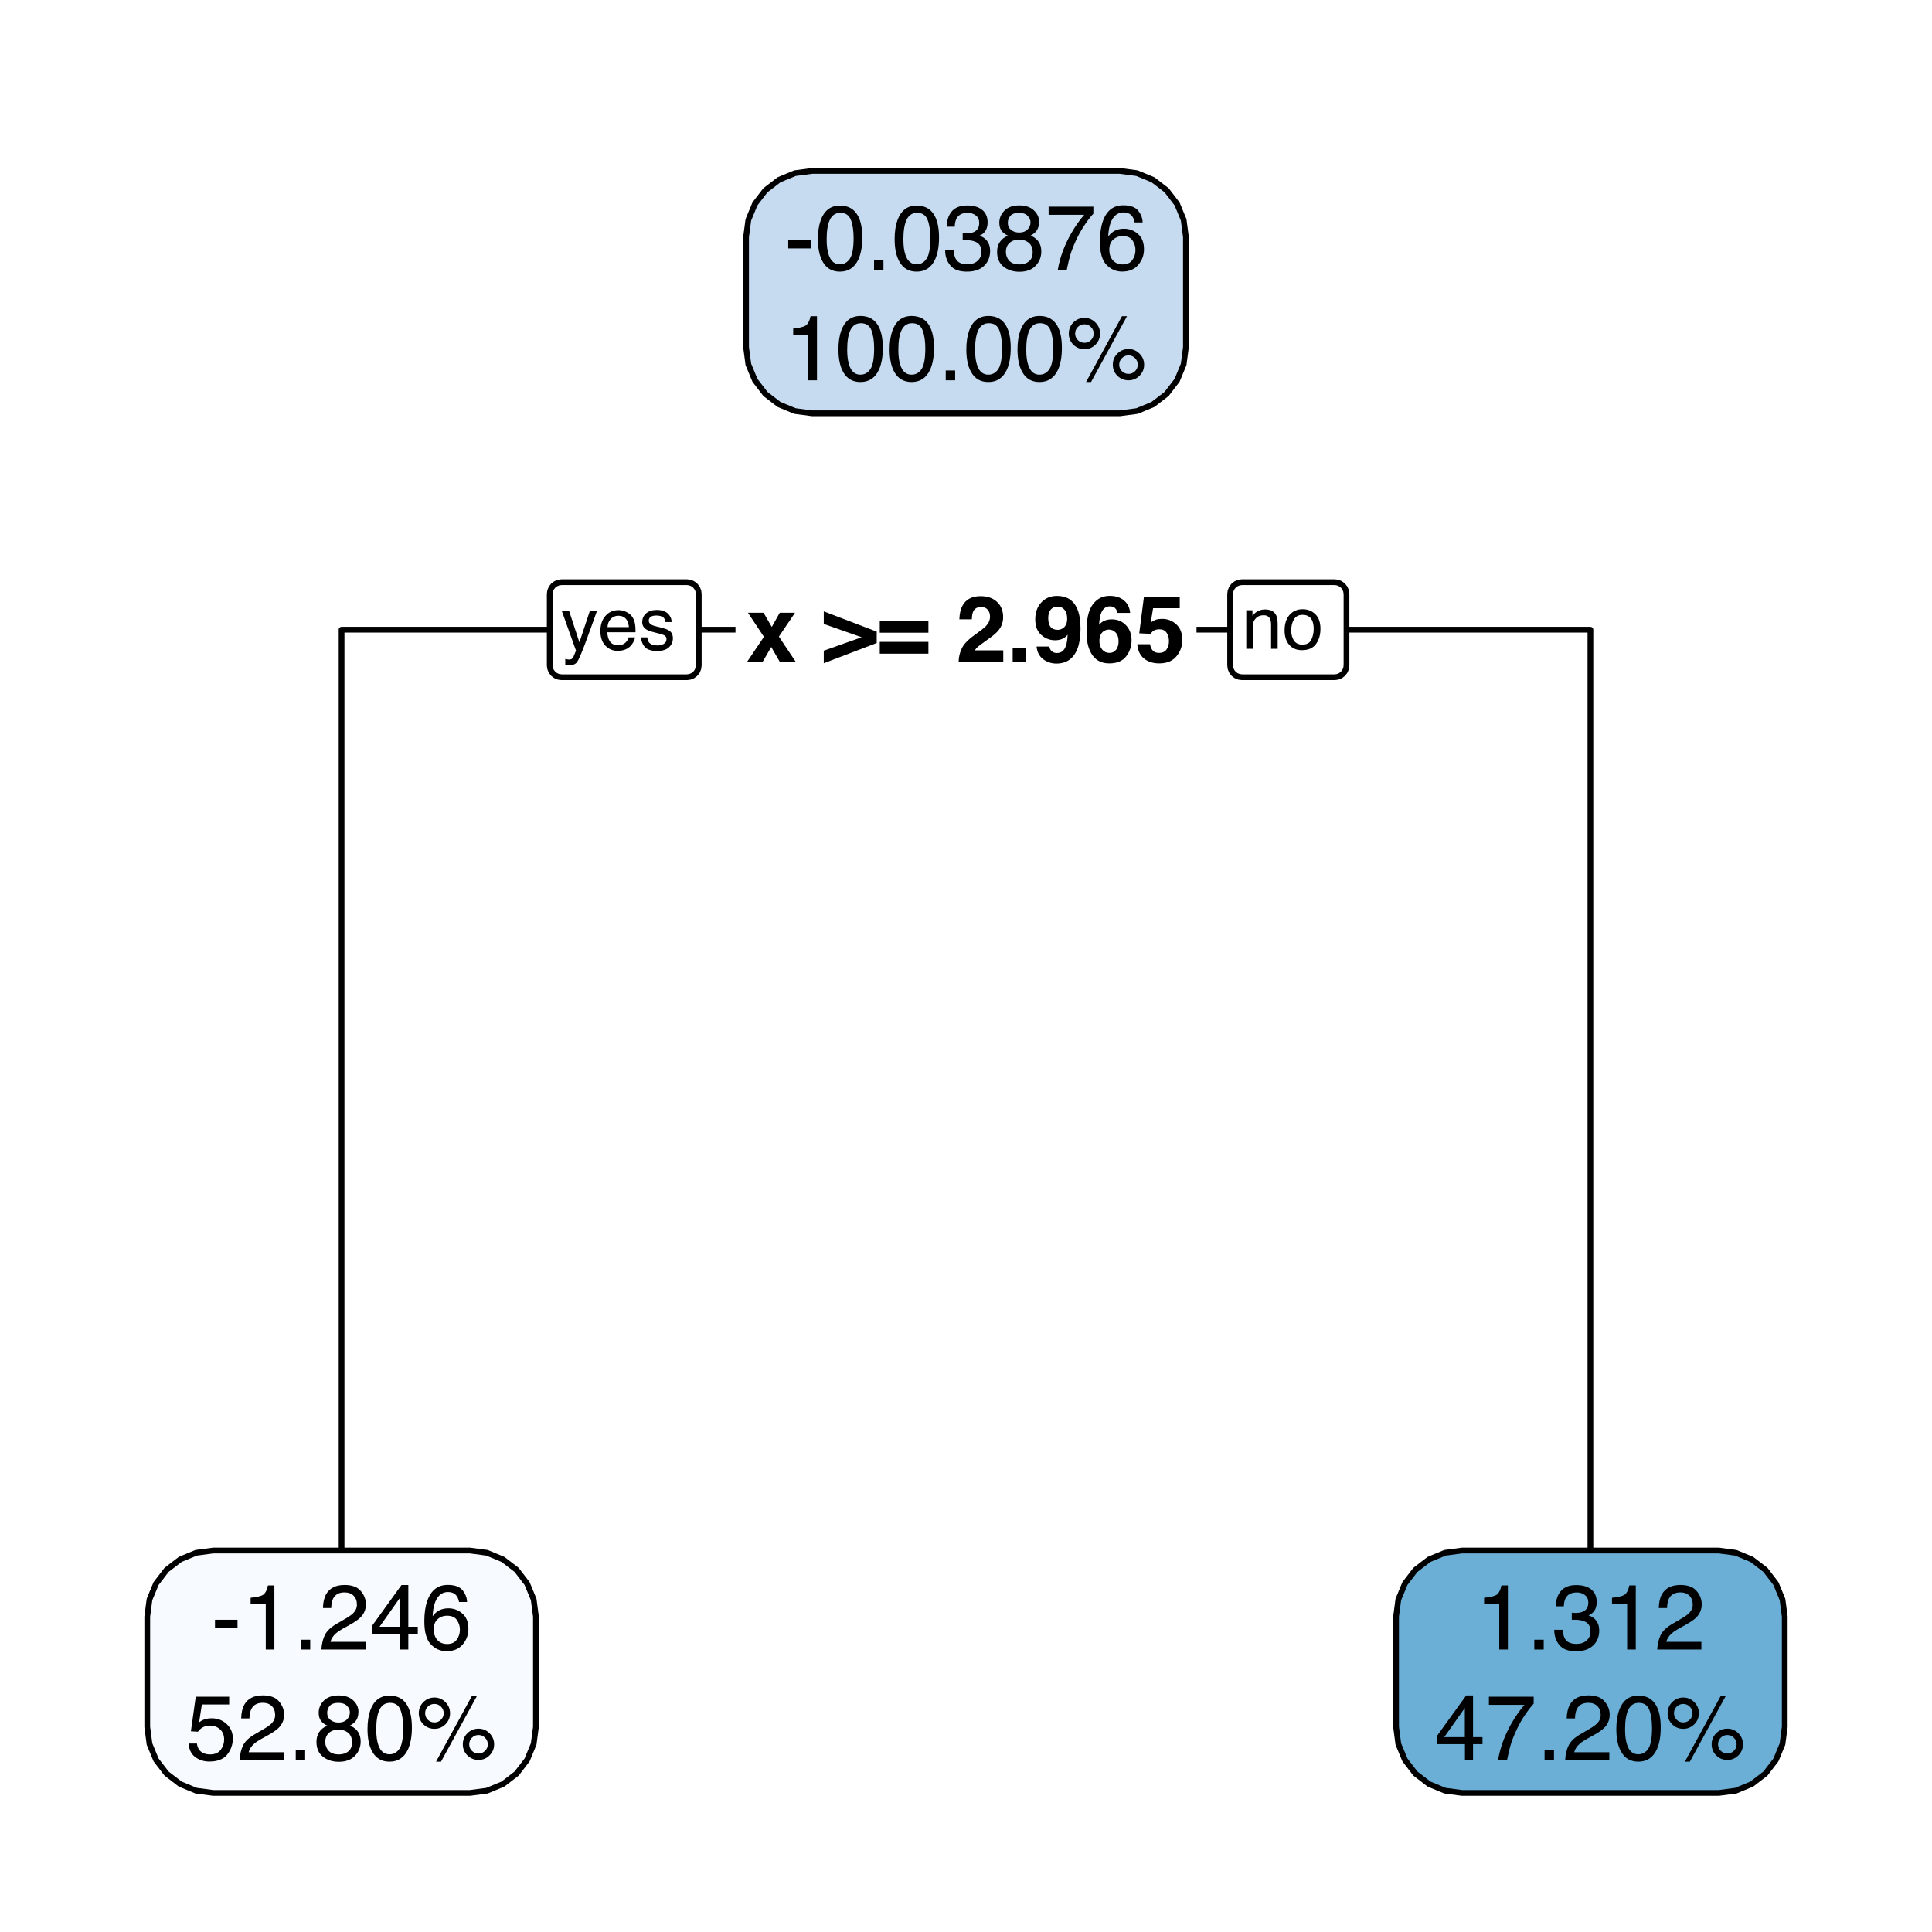 <?xml version="1.0" encoding="UTF-8"?>
<svg xmlns="http://www.w3.org/2000/svg" xmlns:xlink="http://www.w3.org/1999/xlink" width="504pt" height="504pt" viewBox="0 0 504 504" version="1.1">
<defs>
<g>
<symbol overflow="visible" id="glyph0-0">
<path style="stroke:none;" d="M 1.812 0 L 1.812 -17.281 L 15.719 -17.281 L 15.719 0 Z M 13.562 -2.156 L 13.562 -15.125 L 3.969 -15.125 L 3.969 -2.156 Z M 13.562 -2.156 "/>
</symbol>
<symbol overflow="visible" id="glyph0-1">
<path style="stroke:none;" d="M 0.312 0 L 4.672 -6.469 L 0.5 -12.75 L 4.578 -12.75 L 6.719 -9.047 L 8.797 -12.75 L 12.781 -12.75 L 8.578 -6.531 L 12.938 0 L 8.781 0 L 6.578 -3.828 L 4.359 0 Z M 0.312 0 "/>
</symbol>
<symbol overflow="visible" id="glyph0-2">
<path style="stroke:none;" d=""/>
</symbol>
<symbol overflow="visible" id="glyph0-3">
<path style="stroke:none;" d="M 14.078 -4.859 L 0.266 0.406 L 0.266 -2.859 L 10.141 -6.359 L 0.266 -9.828 L 0.266 -13.109 L 14.078 -7.828 Z M 14.078 -4.859 "/>
</symbol>
<symbol overflow="visible" id="glyph0-4">
<path style="stroke:none;" d="M 13.547 -10.625 L 13.547 -7.547 L 0.859 -7.547 L 0.859 -10.625 Z M 13.547 -5.156 L 13.547 -2.078 L 0.859 -2.078 L 0.859 -5.156 Z M 13.547 -5.156 "/>
</symbol>
<symbol overflow="visible" id="glyph0-5">
<path style="stroke:none;" d="M 0.75 0 C 0.781 -1.219 1.039 -2.332 1.531 -3.344 C 2.008 -4.477 3.133 -5.676 4.906 -6.938 C 6.445 -8.039 7.445 -8.832 7.906 -9.312 C 8.594 -10.051 8.938 -10.863 8.938 -11.75 C 8.938 -12.469 8.738 -13.062 8.344 -13.531 C 7.945 -14.008 7.379 -14.25 6.641 -14.25 C 5.617 -14.25 4.926 -13.867 4.562 -13.109 C 4.352 -12.672 4.227 -11.977 4.188 -11.031 L 0.938 -11.031 C 0.988 -12.477 1.25 -13.645 1.719 -14.531 C 2.613 -16.227 4.195 -17.078 6.469 -17.078 C 8.27 -17.078 9.703 -16.578 10.766 -15.578 C 11.828 -14.586 12.359 -13.27 12.359 -11.625 C 12.359 -10.363 11.984 -9.25 11.234 -8.281 C 10.734 -7.625 9.922 -6.898 8.797 -6.109 L 7.469 -5.156 C 6.633 -4.562 6.062 -4.129 5.75 -3.859 C 5.438 -3.598 5.176 -3.289 4.969 -2.938 L 12.391 -2.938 L 12.391 0 Z M 0.75 0 "/>
</symbol>
<symbol overflow="visible" id="glyph0-6">
<path style="stroke:none;" d="M 1.5 -3.5 L 5.047 -3.5 L 5.047 0 L 1.5 0 Z M 1.5 -3.5 "/>
</symbol>
<symbol overflow="visible" id="glyph0-7">
<path style="stroke:none;" d="M 0.719 -11.016 C 0.719 -12.836 1.242 -14.312 2.297 -15.438 C 3.348 -16.57 4.711 -17.141 6.391 -17.141 C 8.973 -17.141 10.742 -15.992 11.703 -13.703 C 12.254 -12.398 12.531 -10.691 12.531 -8.578 C 12.531 -6.523 12.27 -4.812 11.75 -3.438 C 10.75 -0.812 8.91 0.5 6.234 0.5 C 4.961 0.5 3.816 0.125 2.797 -0.625 C 1.785 -1.383 1.207 -2.488 1.062 -3.938 L 4.391 -3.938 C 4.461 -3.438 4.672 -3.031 5.016 -2.719 C 5.359 -2.406 5.816 -2.25 6.391 -2.25 C 7.492 -2.25 8.266 -2.859 8.703 -4.078 C 8.953 -4.754 9.109 -5.734 9.172 -7.016 C 8.859 -6.641 8.531 -6.348 8.188 -6.141 C 7.562 -5.766 6.797 -5.578 5.891 -5.578 C 4.535 -5.578 3.332 -6.039 2.281 -6.969 C 1.238 -7.906 0.719 -9.254 0.719 -11.016 Z M 6.609 -8.297 C 7.066 -8.297 7.5 -8.43 7.906 -8.703 C 8.664 -9.18 9.047 -10.02 9.047 -11.219 C 9.047 -12.176 8.82 -12.938 8.375 -13.5 C 7.926 -14.062 7.312 -14.344 6.531 -14.344 C 5.957 -14.344 5.469 -14.18 5.062 -13.859 C 4.426 -13.359 4.109 -12.516 4.109 -11.328 C 4.109 -10.316 4.312 -9.555 4.719 -9.047 C 5.125 -8.547 5.754 -8.297 6.609 -8.297 Z M 6.609 -8.297 "/>
</symbol>
<symbol overflow="visible" id="glyph0-8">
<path style="stroke:none;" d="M 4.109 -5.375 C 4.109 -4.469 4.352 -3.723 4.844 -3.141 C 5.332 -2.566 5.957 -2.281 6.719 -2.281 C 7.457 -2.281 8.039 -2.555 8.469 -3.109 C 8.895 -3.672 9.109 -4.395 9.109 -5.281 C 9.109 -6.281 8.863 -7.039 8.375 -7.562 C 7.895 -8.094 7.301 -8.359 6.594 -8.359 C 6.031 -8.359 5.531 -8.188 5.094 -7.844 C 4.438 -7.332 4.109 -6.508 4.109 -5.375 Z M 8.797 -12.719 C 8.797 -12.988 8.691 -13.289 8.484 -13.625 C 8.129 -14.156 7.586 -14.422 6.859 -14.422 C 5.773 -14.422 5 -13.812 4.531 -12.594 C 4.281 -11.914 4.109 -10.922 4.016 -9.609 C 4.43 -10.098 4.91 -10.457 5.453 -10.688 C 6.004 -10.914 6.633 -11.031 7.344 -11.031 C 8.844 -11.031 10.078 -10.516 11.047 -9.484 C 12.016 -8.461 12.5 -7.156 12.5 -5.562 C 12.5 -3.977 12.023 -2.578 11.078 -1.359 C 10.129 -0.148 8.66 0.453 6.672 0.453 C 4.523 0.453 2.945 -0.441 1.938 -2.234 C 1.145 -3.641 0.75 -5.445 0.75 -7.656 C 0.75 -8.945 0.805 -10 0.922 -10.812 C 1.109 -12.258 1.484 -13.461 2.047 -14.422 C 2.535 -15.242 3.172 -15.906 3.953 -16.406 C 4.742 -16.906 5.688 -17.156 6.781 -17.156 C 8.352 -17.156 9.609 -16.75 10.547 -15.938 C 11.484 -15.133 12.008 -14.062 12.125 -12.719 Z M 8.797 -12.719 "/>
</symbol>
<symbol overflow="visible" id="glyph0-9">
<path style="stroke:none;" d="M 3.969 -4.547 C 4.094 -3.816 4.344 -3.254 4.719 -2.859 C 5.094 -2.473 5.641 -2.281 6.359 -2.281 C 7.191 -2.281 7.82 -2.566 8.25 -3.141 C 8.688 -3.723 8.906 -4.457 8.906 -5.344 C 8.906 -6.207 8.703 -6.938 8.297 -7.531 C 7.891 -8.133 7.258 -8.438 6.406 -8.438 C 6 -8.438 5.645 -8.383 5.344 -8.281 C 4.82 -8.094 4.426 -7.75 4.156 -7.25 L 1.156 -7.391 L 2.359 -16.766 L 11.719 -16.766 L 11.719 -13.938 L 4.766 -13.938 L 4.156 -10.219 C 4.676 -10.551 5.082 -10.773 5.375 -10.891 C 5.852 -11.066 6.441 -11.156 7.141 -11.156 C 8.547 -11.156 9.77 -10.68 10.812 -9.734 C 11.863 -8.797 12.391 -7.422 12.391 -5.609 C 12.391 -4.047 11.883 -2.645 10.875 -1.406 C 9.863 -0.164 8.359 0.453 6.359 0.453 C 4.734 0.453 3.398 0.02 2.359 -0.844 C 1.328 -1.719 0.754 -2.953 0.641 -4.547 Z M 3.969 -4.547 "/>
</symbol>
<symbol overflow="visible" id="glyph1-0">
<path style="stroke:none;" d="M 0.781 0 L 0.781 -17.219 L 14.438 -17.219 L 14.438 0 Z M 12.281 -2.156 L 12.281 -15.062 L 2.938 -15.062 L 2.938 -2.156 Z M 12.281 -2.156 "/>
</symbol>
<symbol overflow="visible" id="glyph1-1">
<path style="stroke:none;" d="M 1 -7.766 L 6.875 -7.766 L 6.875 -5.609 L 1 -5.609 Z M 1 -7.766 "/>
</symbol>
<symbol overflow="visible" id="glyph1-2">
<path style="stroke:none;" d="M 6.5 -16.781 C 8.664 -16.781 10.234 -15.883 11.203 -14.094 C 11.953 -12.719 12.328 -10.828 12.328 -8.422 C 12.328 -6.141 11.988 -4.25 11.312 -2.75 C 10.32 -0.613 8.711 0.453 6.484 0.453 C 4.461 0.453 2.961 -0.422 1.984 -2.172 C 1.16 -3.629 0.75 -5.586 0.75 -8.047 C 0.75 -9.953 0.992 -11.594 1.484 -12.969 C 2.41 -15.508 4.082 -16.781 6.5 -16.781 Z M 6.469 -1.469 C 7.562 -1.469 8.43 -1.953 9.078 -2.922 C 9.734 -3.891 10.062 -5.691 10.062 -8.328 C 10.062 -10.234 9.828 -11.801 9.359 -13.031 C 8.891 -14.27 7.977 -14.891 6.625 -14.891 C 5.383 -14.891 4.473 -14.301 3.891 -13.125 C 3.316 -11.957 3.031 -10.238 3.031 -7.969 C 3.031 -6.258 3.219 -4.883 3.594 -3.844 C 4.156 -2.258 5.113 -1.469 6.469 -1.469 Z M 6.469 -1.469 "/>
</symbol>
<symbol overflow="visible" id="glyph1-3">
<path style="stroke:none;" d="M 2.047 -2.562 L 4.5 -2.562 L 4.5 0 L 2.047 0 Z M 2.047 -2.562 "/>
</symbol>
<symbol overflow="visible" id="glyph1-4">
<path style="stroke:none;" d="M 6.234 0.453 C 4.254 0.453 2.816 -0.086 1.922 -1.172 C 1.023 -2.266 0.578 -3.594 0.578 -5.156 L 2.781 -5.156 C 2.875 -4.07 3.078 -3.285 3.391 -2.797 C 3.93 -1.91 4.922 -1.469 6.359 -1.469 C 7.461 -1.469 8.348 -1.766 9.016 -2.359 C 9.691 -2.953 10.031 -3.719 10.031 -4.656 C 10.031 -5.812 9.676 -6.617 8.969 -7.078 C 8.258 -7.535 7.281 -7.766 6.031 -7.766 C 5.883 -7.766 5.738 -7.766 5.594 -7.766 C 5.445 -7.766 5.301 -7.758 5.156 -7.75 L 5.156 -9.609 C 5.375 -9.586 5.555 -9.57 5.703 -9.562 C 5.859 -9.551 6.02 -9.547 6.188 -9.547 C 6.977 -9.547 7.629 -9.672 8.141 -9.922 C 9.023 -10.359 9.469 -11.141 9.469 -12.266 C 9.469 -13.109 9.172 -13.754 8.578 -14.203 C 7.984 -14.66 7.289 -14.891 6.5 -14.891 C 5.094 -14.891 4.125 -14.422 3.594 -13.484 C 3.289 -12.961 3.117 -12.227 3.078 -11.281 L 1 -11.281 C 1 -12.531 1.25 -13.594 1.75 -14.469 C 2.602 -16.031 4.113 -16.812 6.281 -16.812 C 7.988 -16.812 9.312 -16.426 10.25 -15.656 C 11.188 -14.895 11.656 -13.797 11.656 -12.359 C 11.656 -11.328 11.379 -10.488 10.828 -9.844 C 10.484 -9.445 10.039 -9.133 9.5 -8.906 C 10.375 -8.664 11.062 -8.195 11.562 -7.5 C 12.062 -6.812 12.312 -5.969 12.312 -4.969 C 12.312 -3.363 11.781 -2.055 10.719 -1.047 C 9.664 -0.047 8.172 0.453 6.234 0.453 Z M 6.234 0.453 "/>
</symbol>
<symbol overflow="visible" id="glyph1-5">
<path style="stroke:none;" d="M 6.531 -9.75 C 7.457 -9.75 8.18 -10.008 8.703 -10.531 C 9.234 -11.051 9.5 -11.672 9.5 -12.391 C 9.5 -13.016 9.25 -13.586 8.75 -14.109 C 8.25 -14.629 7.484 -14.891 6.453 -14.891 C 5.441 -14.891 4.707 -14.629 4.25 -14.109 C 3.801 -13.586 3.578 -12.973 3.578 -12.266 C 3.578 -11.484 3.867 -10.867 4.453 -10.422 C 5.035 -9.973 5.727 -9.75 6.531 -9.75 Z M 6.656 -1.438 C 7.633 -1.438 8.445 -1.703 9.094 -2.234 C 9.738 -2.766 10.062 -3.551 10.062 -4.594 C 10.062 -5.676 9.727 -6.5 9.062 -7.062 C 8.395 -7.625 7.539 -7.906 6.5 -7.906 C 5.5 -7.906 4.676 -7.617 4.031 -7.047 C 3.395 -6.473 3.078 -5.68 3.078 -4.672 C 3.078 -3.797 3.367 -3.035 3.953 -2.391 C 4.535 -1.754 5.438 -1.438 6.656 -1.438 Z M 3.656 -8.938 C 3.07 -9.188 2.613 -9.484 2.281 -9.828 C 1.664 -10.453 1.359 -11.266 1.359 -12.266 C 1.359 -13.516 1.812 -14.586 2.719 -15.484 C 3.625 -16.379 4.91 -16.828 6.578 -16.828 C 8.18 -16.828 9.441 -16.398 10.359 -15.547 C 11.273 -14.703 11.734 -13.719 11.734 -12.594 C 11.734 -11.539 11.469 -10.691 10.938 -10.047 C 10.633 -9.68 10.172 -9.32 9.547 -8.969 C 10.242 -8.645 10.789 -8.273 11.188 -7.859 C 11.938 -7.078 12.312 -6.062 12.312 -4.812 C 12.312 -3.344 11.812 -2.094 10.812 -1.062 C 9.82 -0.031 8.422 0.484 6.609 0.484 C 4.973 0.484 3.594 0.039 2.469 -0.844 C 1.344 -1.738 0.781 -3.031 0.781 -4.719 C 0.781 -5.707 1.02 -6.562 1.5 -7.281 C 1.988 -8.008 2.707 -8.562 3.656 -8.938 Z M 3.656 -8.938 "/>
</symbol>
<symbol overflow="visible" id="glyph1-6">
<path style="stroke:none;" d="M 12.547 -16.5 L 12.547 -14.656 C 12.016 -14.133 11.301 -13.223 10.406 -11.922 C 9.508 -10.629 8.719 -9.234 8.031 -7.734 C 7.352 -6.273 6.836 -4.941 6.484 -3.734 C 6.254 -2.961 5.961 -1.719 5.609 0 L 3.266 0 C 3.797 -3.207 4.969 -6.395 6.781 -9.562 C 7.852 -11.426 8.977 -13.031 10.156 -14.375 L 0.875 -14.375 L 0.875 -16.5 Z M 12.547 -16.5 "/>
</symbol>
<symbol overflow="visible" id="glyph1-7">
<path style="stroke:none;" d="M 7.016 -16.859 C 8.891 -16.859 10.195 -16.367 10.938 -15.391 C 11.676 -14.422 12.047 -13.422 12.047 -12.391 L 9.969 -12.391 C 9.844 -13.055 9.641 -13.578 9.359 -13.953 C 8.859 -14.648 8.094 -15 7.062 -15 C 5.875 -15 4.93 -14.453 4.234 -13.359 C 3.547 -12.273 3.16 -10.719 3.078 -8.688 C 3.566 -9.395 4.176 -9.926 4.906 -10.281 C 5.582 -10.594 6.332 -10.75 7.156 -10.75 C 8.562 -10.75 9.785 -10.297 10.828 -9.391 C 11.879 -8.492 12.406 -7.156 12.406 -5.375 C 12.406 -3.852 11.91 -2.504 10.922 -1.328 C 9.93 -0.148 8.52 0.438 6.688 0.438 C 5.113 0.438 3.754 -0.156 2.609 -1.344 C 1.473 -2.539 0.906 -4.551 0.906 -7.375 C 0.906 -9.457 1.16 -11.227 1.672 -12.688 C 2.641 -15.469 4.422 -16.859 7.016 -16.859 Z M 6.875 -1.438 C 7.977 -1.438 8.805 -1.812 9.359 -2.562 C 9.91 -3.312 10.188 -4.191 10.188 -5.203 C 10.188 -6.066 9.938 -6.883 9.438 -7.656 C 8.945 -8.438 8.055 -8.828 6.766 -8.828 C 5.859 -8.828 5.062 -8.523 4.375 -7.922 C 3.695 -7.316 3.359 -6.41 3.359 -5.203 C 3.359 -4.141 3.664 -3.242 4.281 -2.516 C 4.906 -1.797 5.77 -1.438 6.875 -1.438 Z M 6.875 -1.438 "/>
</symbol>
<symbol overflow="visible" id="glyph1-8">
<path style="stroke:none;" d="M 2.297 -11.891 L 2.297 -13.5 C 3.816 -13.645 4.879 -13.891 5.484 -14.234 C 6.086 -14.586 6.535 -15.414 6.828 -16.719 L 8.5 -16.719 L 8.5 0 L 6.25 0 L 6.25 -11.891 Z M 2.297 -11.891 "/>
</symbol>
<symbol overflow="visible" id="glyph1-9">
<path style="stroke:none;" d="M 16.359 -8.156 C 17.484 -8.156 18.441 -7.754 19.234 -6.953 C 20.035 -6.16 20.438 -5.203 20.438 -4.078 C 20.438 -2.953 20.035 -1.988 19.234 -1.188 C 18.441 -0.395 17.484 0 16.359 0 C 15.223 0 14.254 -0.395 13.453 -1.188 C 12.66 -1.988 12.266 -2.953 12.266 -4.078 C 12.266 -5.203 12.66 -6.16 13.453 -6.953 C 14.254 -7.754 15.223 -8.156 16.359 -8.156 Z M 14.656 -16.719 L 15.969 -16.719 L 6.578 0.453 L 5.281 0.453 Z M 4.859 -9.781 C 5.523 -9.781 6.094 -10.016 6.562 -10.484 C 7.039 -10.953 7.281 -11.52 7.281 -12.188 C 7.281 -12.852 7.039 -13.422 6.562 -13.891 C 6.094 -14.367 5.523 -14.609 4.859 -14.609 C 4.191 -14.609 3.617 -14.375 3.141 -13.906 C 2.672 -13.438 2.438 -12.863 2.438 -12.188 C 2.438 -11.52 2.672 -10.953 3.141 -10.484 C 3.617 -10.016 4.191 -9.781 4.859 -9.781 Z M 4.859 -16.281 C 5.984 -16.281 6.941 -15.879 7.734 -15.078 C 8.535 -14.273 8.938 -13.312 8.938 -12.188 C 8.938 -11.062 8.535 -10.098 7.734 -9.297 C 6.941 -8.504 5.984 -8.109 4.859 -8.109 C 3.734 -8.109 2.77 -8.504 1.969 -9.297 C 1.176 -10.098 0.781 -11.062 0.781 -12.188 C 0.781 -13.312 1.176 -14.273 1.969 -15.078 C 2.77 -15.879 3.734 -16.281 4.859 -16.281 Z M 16.359 -1.672 C 17.023 -1.672 17.594 -1.906 18.062 -2.375 C 18.539 -2.844 18.781 -3.41 18.781 -4.078 C 18.781 -4.742 18.539 -5.312 18.062 -5.781 C 17.594 -6.258 17.023 -6.5 16.359 -6.5 C 15.691 -6.5 15.117 -6.258 14.641 -5.781 C 14.172 -5.312 13.938 -4.742 13.938 -4.078 C 13.938 -3.41 14.172 -2.844 14.641 -2.375 C 15.117 -1.906 15.691 -1.672 16.359 -1.672 Z M 16.359 -1.672 "/>
</symbol>
<symbol overflow="visible" id="glyph1-10">
<path style="stroke:none;" d="M 0.75 0 C 0.832 -1.445 1.129 -2.703 1.641 -3.766 C 2.16 -4.836 3.176 -5.812 4.688 -6.688 L 6.938 -8 C 7.945 -8.582 8.656 -9.082 9.062 -9.5 C 9.695 -10.145 10.016 -10.883 10.016 -11.719 C 10.016 -12.695 9.723 -13.473 9.141 -14.047 C 8.555 -14.617 7.773 -14.906 6.797 -14.906 C 5.348 -14.906 4.348 -14.359 3.797 -13.266 C 3.504 -12.68 3.344 -11.867 3.312 -10.828 L 1.156 -10.828 C 1.188 -12.285 1.457 -13.477 1.969 -14.406 C 2.883 -16.031 4.5 -16.844 6.812 -16.844 C 8.727 -16.844 10.129 -16.32 11.016 -15.281 C 11.91 -14.238 12.359 -13.082 12.359 -11.812 C 12.359 -10.469 11.883 -9.32 10.938 -8.375 C 10.383 -7.812 9.406 -7.141 8 -6.359 L 6.391 -5.469 C 5.617 -5.039 5.016 -4.633 4.578 -4.25 C 3.797 -3.57 3.305 -2.82 3.109 -2 L 12.266 -2 L 12.266 0 Z M 0.75 0 "/>
</symbol>
<symbol overflow="visible" id="glyph1-11">
<path style="stroke:none;" d="M 7.938 -5.938 L 7.938 -13.547 L 2.562 -5.938 Z M 7.969 0 L 7.969 -4.109 L 0.609 -4.109 L 0.609 -6.172 L 8.297 -16.828 L 10.078 -16.828 L 10.078 -5.938 L 12.547 -5.938 L 12.547 -4.109 L 10.078 -4.109 L 10.078 0 Z M 7.969 0 "/>
</symbol>
<symbol overflow="visible" id="glyph1-12">
<path style="stroke:none;" d="M 2.969 -4.281 C 3.102 -3.07 3.66 -2.238 4.641 -1.781 C 5.141 -1.551 5.719 -1.438 6.375 -1.438 C 7.625 -1.438 8.551 -1.832 9.156 -2.625 C 9.758 -3.426 10.062 -4.312 10.062 -5.281 C 10.062 -6.445 9.703 -7.348 8.984 -7.984 C 8.266 -8.629 7.406 -8.953 6.406 -8.953 C 5.688 -8.953 5.066 -8.812 4.547 -8.531 C 4.023 -8.25 3.582 -7.859 3.219 -7.359 L 1.391 -7.469 L 2.656 -16.5 L 11.375 -16.5 L 11.375 -14.469 L 4.25 -14.469 L 3.531 -9.797 C 3.914 -10.098 4.285 -10.32 4.641 -10.469 C 5.266 -10.727 5.988 -10.859 6.812 -10.859 C 8.352 -10.859 9.656 -10.359 10.719 -9.359 C 11.789 -8.367 12.328 -7.113 12.328 -5.594 C 12.328 -4.008 11.836 -2.609 10.859 -1.391 C 9.879 -0.18 8.316 0.422 6.172 0.422 C 4.797 0.422 3.582 0.035 2.531 -0.734 C 1.488 -1.504 0.906 -2.688 0.781 -4.281 Z M 2.969 -4.281 "/>
</symbol>
<symbol overflow="visible" id="glyph2-0">
<path style="stroke:none;" d="M 0.625 0 L 0.625 -13.781 L 11.547 -13.781 L 11.547 0 Z M 9.828 -1.719 L 9.828 -12.047 L 2.344 -12.047 L 2.344 -1.719 Z M 9.828 -1.719 "/>
</symbol>
<symbol overflow="visible" id="glyph2-1">
<path style="stroke:none;" d="M 7.516 -10.047 L 9.375 -10.047 C 9.133 -9.398 8.609 -7.93 7.797 -5.641 C 7.18 -3.91 6.664 -2.504 6.25 -1.422 C 5.281 1.141 4.594 2.703 4.188 3.266 C 3.789 3.828 3.102 4.109 2.125 4.109 C 1.883 4.109 1.703 4.098 1.578 4.078 C 1.453 4.066 1.297 4.035 1.109 3.984 L 1.109 2.453 C 1.398 2.523 1.609 2.57 1.734 2.594 C 1.867 2.613 1.988 2.625 2.094 2.625 C 2.406 2.625 2.633 2.57 2.781 2.469 C 2.926 2.363 3.051 2.238 3.156 2.094 C 3.188 2.039 3.297 1.781 3.484 1.312 C 3.68 0.852 3.82 0.516 3.906 0.297 L 0.203 -10.047 L 2.109 -10.047 L 4.797 -1.859 Z M 4.797 -10.281 Z M 4.797 -10.281 "/>
</symbol>
<symbol overflow="visible" id="glyph2-2">
<path style="stroke:none;" d="M 5.422 -10.266 C 6.129 -10.266 6.816 -10.098 7.484 -9.766 C 8.16 -9.43 8.672 -9 9.016 -8.469 C 9.359 -7.957 9.586 -7.363 9.703 -6.688 C 9.797 -6.227 9.844 -5.492 9.844 -4.484 L 2.484 -4.484 C 2.516 -3.461 2.754 -2.645 3.203 -2.031 C 3.648 -1.414 4.348 -1.109 5.297 -1.109 C 6.18 -1.109 6.883 -1.398 7.406 -1.984 C 7.707 -2.316 7.922 -2.707 8.047 -3.156 L 9.703 -3.156 C 9.66 -2.781 9.516 -2.363 9.266 -1.906 C 9.016 -1.457 8.738 -1.094 8.438 -0.812 C 7.926 -0.312 7.289 0.023 6.531 0.203 C 6.125 0.305 5.664 0.359 5.156 0.359 C 3.906 0.359 2.844 -0.094 1.969 -1 C 1.102 -1.914 0.672 -3.191 0.672 -4.828 C 0.672 -6.441 1.109 -7.75 1.984 -8.75 C 2.859 -9.758 4.004 -10.266 5.422 -10.266 Z M 8.109 -5.828 C 8.035 -6.555 7.875 -7.141 7.625 -7.578 C 7.164 -8.391 6.395 -8.797 5.312 -8.797 C 4.539 -8.797 3.891 -8.516 3.359 -7.953 C 2.836 -7.391 2.562 -6.68 2.531 -5.828 Z M 5.266 -10.281 Z M 5.266 -10.281 "/>
</symbol>
<symbol overflow="visible" id="glyph2-3">
<path style="stroke:none;" d="M 2.234 -3.156 C 2.285 -2.594 2.426 -2.16 2.656 -1.859 C 3.082 -1.316 3.82 -1.047 4.875 -1.047 C 5.5 -1.047 6.047 -1.18 6.516 -1.453 C 6.992 -1.723 7.234 -2.141 7.234 -2.703 C 7.234 -3.141 7.047 -3.469 6.672 -3.688 C 6.422 -3.832 5.938 -3.992 5.219 -4.172 L 3.875 -4.516 C 3.02 -4.723 2.391 -4.957 1.984 -5.219 C 1.266 -5.676 0.906 -6.305 0.906 -7.109 C 0.906 -8.066 1.242 -8.836 1.922 -9.422 C 2.609 -10.016 3.531 -10.312 4.688 -10.312 C 6.195 -10.312 7.285 -9.863 7.953 -8.969 C 8.379 -8.406 8.582 -7.801 8.562 -7.156 L 6.969 -7.156 C 6.938 -7.531 6.805 -7.875 6.578 -8.188 C 6.18 -8.633 5.508 -8.859 4.562 -8.859 C 3.914 -8.859 3.426 -8.734 3.094 -8.484 C 2.77 -8.242 2.609 -7.926 2.609 -7.531 C 2.609 -7.094 2.828 -6.742 3.266 -6.484 C 3.516 -6.328 3.883 -6.188 4.375 -6.062 L 5.484 -5.797 C 6.691 -5.504 7.504 -5.219 7.922 -4.938 C 8.578 -4.508 8.906 -3.832 8.906 -2.906 C 8.906 -2.008 8.566 -1.234 7.891 -0.578 C 7.211 0.066 6.18 0.391 4.797 0.391 C 3.297 0.391 2.234 0.051 1.609 -0.625 C 0.992 -1.312 0.664 -2.156 0.625 -3.156 Z M 4.734 -10.281 Z M 4.734 -10.281 "/>
</symbol>
<symbol overflow="visible" id="glyph2-4">
<path style="stroke:none;" d="M 1.234 -10.047 L 2.844 -10.047 L 2.844 -8.609 C 3.312 -9.203 3.812 -9.625 4.344 -9.875 C 4.875 -10.133 5.469 -10.266 6.125 -10.266 C 7.551 -10.266 8.516 -9.77 9.016 -8.781 C 9.285 -8.227 9.422 -7.445 9.422 -6.438 L 9.422 0 L 7.703 0 L 7.703 -6.328 C 7.703 -6.941 7.613 -7.438 7.438 -7.812 C 7.133 -8.438 6.586 -8.75 5.797 -8.75 C 5.398 -8.75 5.07 -8.707 4.812 -8.625 C 4.352 -8.488 3.945 -8.211 3.594 -7.797 C 3.312 -7.461 3.129 -7.117 3.047 -6.766 C 2.961 -6.422 2.922 -5.922 2.922 -5.266 L 2.922 0 L 1.234 0 Z M 5.203 -10.281 Z M 5.203 -10.281 "/>
</symbol>
<symbol overflow="visible" id="glyph2-5">
<path style="stroke:none;" d="M 5.219 -1.094 C 6.344 -1.094 7.109 -1.516 7.516 -2.359 C 7.93 -3.203 8.141 -4.145 8.141 -5.188 C 8.141 -6.125 7.992 -6.883 7.703 -7.469 C 7.223 -8.395 6.398 -8.859 5.234 -8.859 C 4.203 -8.859 3.453 -8.461 2.984 -7.672 C 2.516 -6.891 2.281 -5.941 2.281 -4.828 C 2.281 -3.754 2.516 -2.863 2.984 -2.156 C 3.453 -1.445 4.195 -1.094 5.219 -1.094 Z M 5.281 -10.328 C 6.582 -10.328 7.676 -9.895 8.562 -9.031 C 9.457 -8.176 9.906 -6.91 9.906 -5.234 C 9.906 -3.609 9.508 -2.27 8.719 -1.219 C 7.938 -0.164 6.719 0.359 5.062 0.359 C 3.676 0.359 2.578 -0.102 1.766 -1.031 C 0.953 -1.969 0.547 -3.223 0.547 -4.797 C 0.547 -6.484 0.973 -7.828 1.828 -8.828 C 2.691 -9.828 3.844 -10.328 5.281 -10.328 Z M 5.234 -10.281 Z M 5.234 -10.281 "/>
</symbol>
</g>
</defs>
<g id="surface64">
<rect x="0" y="0" width="504" height="504" style="fill:rgb(100%,100%,100%);fill-opacity:1;stroke:none;"/>
<path style="fill:none;stroke-width:1.5;stroke-linecap:butt;stroke-linejoin:round;stroke:rgb(0%,0%,0%);stroke-opacity:1;stroke-miterlimit:10;" d="M 89.109 404.488 L 89.109 164.266 L 252 164.266 "/>
<path style="fill:none;stroke-width:1.5;stroke-linecap:butt;stroke-linejoin:round;stroke:rgb(0%,0%,0%);stroke-opacity:1;stroke-miterlimit:10;" d="M 414.891 404.488 L 414.891 164.266 L 252 164.266 "/>
<path style="fill-rule:nonzero;fill:rgb(100%,100%,100%);fill-opacity:1;stroke-width:1.5;stroke-linecap:round;stroke-linejoin:round;stroke:rgb(100%,100%,100%);stroke-opacity:1;stroke-miterlimit:10;" d="M 192.613 178.086 L 192.613 146.992 L 311.387 146.992 L 311.387 178.086 Z M 192.613 178.086 "/>
<g style="fill:rgb(0%,0%,0%);fill-opacity:1;">
  <use xlink:href="#glyph0-1" x="194.613" y="172.598"/>
  <use xlink:href="#glyph0-2" x="207.961" y="172.598"/>
  <use xlink:href="#glyph0-3" x="214.629" y="172.598"/>
  <use xlink:href="#glyph0-4" x="228.645" y="172.598"/>
  <use xlink:href="#glyph0-2" x="242.66" y="172.598"/>
  <use xlink:href="#glyph0-5" x="249.328" y="172.598"/>
  <use xlink:href="#glyph0-6" x="262.676" y="172.598"/>
  <use xlink:href="#glyph0-7" x="269.344" y="172.598"/>
  <use xlink:href="#glyph0-8" x="282.691" y="172.598"/>
  <use xlink:href="#glyph0-9" x="296.039" y="172.598"/>
</g>
<path style="fill-rule:nonzero;fill:rgb(77.647%,85.882%,93.725%);fill-opacity:1;stroke-width:1.5;stroke-linecap:round;stroke-linejoin:round;stroke:rgb(0%,0%,0%);stroke-opacity:1;stroke-miterlimit:10;" d="M 194.629 61.801 L 195.219 57.348 L 196.938 53.195 L 199.672 49.629 L 203.238 46.895 L 207.391 45.176 L 211.844 44.586 L 292.152 44.586 L 296.609 45.176 L 300.762 46.895 L 304.328 49.629 L 307.062 53.195 L 308.781 57.348 L 309.367 61.801 L 309.367 90.602 L 308.781 95.059 L 307.062 99.211 L 304.328 102.773 L 300.762 105.512 L 296.609 107.23 L 292.152 107.816 L 211.844 107.816 L 207.391 107.23 L 203.238 105.512 L 199.672 102.773 L 196.938 99.211 L 195.219 95.059 L 194.629 90.602 Z M 194.629 61.801 "/>
<path style="fill-rule:nonzero;fill:rgb(96.863%,98.431%,100%);fill-opacity:1;stroke-width:1.5;stroke-linecap:round;stroke-linejoin:round;stroke:rgb(0%,0%,0%);stroke-opacity:1;stroke-miterlimit:10;" d="M 38.414 421.703 L 39 417.25 L 40.719 413.098 L 43.457 409.531 L 47.02 406.797 L 51.172 405.078 L 55.629 404.488 L 122.59 404.488 L 127.047 405.078 L 131.195 406.797 L 134.762 409.531 L 137.5 413.098 L 139.219 417.25 L 139.805 421.703 L 139.805 450.504 L 139.219 454.961 L 137.5 459.113 L 134.762 462.676 L 131.195 465.414 L 127.047 467.133 L 122.59 467.719 L 55.629 467.719 L 51.172 467.133 L 47.02 465.414 L 43.457 462.676 L 40.719 459.113 L 39 454.961 L 38.414 450.504 Z M 38.414 421.703 "/>
<path style="fill-rule:nonzero;fill:rgb(41.961%,68.235%,83.922%);fill-opacity:1;stroke-width:1.5;stroke-linecap:round;stroke-linejoin:round;stroke:rgb(0%,0%,0%);stroke-opacity:1;stroke-miterlimit:10;" d="M 364.195 421.703 L 364.781 417.25 L 366.5 413.098 L 369.238 409.531 L 372.805 406.797 L 376.953 405.078 L 381.41 404.488 L 448.371 404.488 L 452.828 405.078 L 456.98 406.797 L 460.543 409.531 L 463.281 413.098 L 465 417.25 L 465.586 421.703 L 465.586 450.504 L 465 454.961 L 463.281 459.113 L 460.543 462.676 L 456.98 465.414 L 452.828 467.133 L 448.371 467.719 L 381.41 467.719 L 376.953 467.133 L 372.805 465.414 L 369.238 462.676 L 366.5 459.113 L 364.781 454.961 L 364.195 450.504 Z M 364.195 421.703 "/>
<g style="fill:rgb(0%,0%,0%);fill-opacity:1;">
  <use xlink:href="#glyph1-1" x="204.625" y="70.41"/>
  <use xlink:href="#glyph1-2" x="212.617" y="70.41"/>
  <use xlink:href="#glyph1-3" x="225.965" y="70.41"/>
  <use xlink:href="#glyph1-2" x="232.633" y="70.41"/>
  <use xlink:href="#glyph1-4" x="245.98" y="70.41"/>
  <use xlink:href="#glyph1-5" x="259.328" y="70.41"/>
  <use xlink:href="#glyph1-6" x="272.676" y="70.41"/>
  <use xlink:href="#glyph1-7" x="286.023" y="70.41"/>
</g>
<g style="fill:rgb(0%,0%,0%);fill-opacity:1;">
  <use xlink:href="#glyph1-8" x="204.625" y="99.211"/>
  <use xlink:href="#glyph1-2" x="217.973" y="99.211"/>
  <use xlink:href="#glyph1-2" x="231.32" y="99.211"/>
  <use xlink:href="#glyph1-3" x="244.668" y="99.211"/>
  <use xlink:href="#glyph1-2" x="251.336" y="99.211"/>
  <use xlink:href="#glyph1-2" x="264.684" y="99.211"/>
  <use xlink:href="#glyph1-9" x="278.031" y="99.211"/>
</g>
<g style="fill:rgb(0%,0%,0%);fill-opacity:1;">
  <use xlink:href="#glyph1-1" x="55.086" y="430.312"/>
  <use xlink:href="#glyph1-8" x="63.078" y="430.312"/>
  <use xlink:href="#glyph1-3" x="76.426" y="430.312"/>
  <use xlink:href="#glyph1-10" x="83.094" y="430.312"/>
  <use xlink:href="#glyph1-11" x="96.441" y="430.312"/>
  <use xlink:href="#glyph1-7" x="109.789" y="430.312"/>
</g>
<g style="fill:rgb(0%,0%,0%);fill-opacity:1;">
  <use xlink:href="#glyph1-12" x="48.41" y="459.113"/>
  <use xlink:href="#glyph1-10" x="61.758" y="459.113"/>
  <use xlink:href="#glyph1-3" x="75.105" y="459.113"/>
  <use xlink:href="#glyph1-5" x="81.773" y="459.113"/>
  <use xlink:href="#glyph1-2" x="95.121" y="459.113"/>
  <use xlink:href="#glyph1-9" x="108.469" y="459.113"/>
</g>
<g style="fill:rgb(0%,0%,0%);fill-opacity:1;">
  <use xlink:href="#glyph1-8" x="384.859" y="430.312"/>
  <use xlink:href="#glyph1-3" x="398.207" y="430.312"/>
  <use xlink:href="#glyph1-4" x="404.875" y="430.312"/>
  <use xlink:href="#glyph1-8" x="418.223" y="430.312"/>
  <use xlink:href="#glyph1-10" x="431.57" y="430.312"/>
</g>
<g style="fill:rgb(0%,0%,0%);fill-opacity:1;">
  <use xlink:href="#glyph1-11" x="374.191" y="459.113"/>
  <use xlink:href="#glyph1-6" x="387.539" y="459.113"/>
  <use xlink:href="#glyph1-3" x="400.887" y="459.113"/>
  <use xlink:href="#glyph1-10" x="407.555" y="459.113"/>
  <use xlink:href="#glyph1-2" x="420.902" y="459.113"/>
  <use xlink:href="#glyph1-9" x="434.25" y="459.113"/>
</g>
<path style="fill-rule:nonzero;fill:rgb(100%,100%,100%);fill-opacity:1;stroke-width:1.5;stroke-linecap:round;stroke-linejoin:round;stroke:rgb(0%,0%,0%);stroke-opacity:1;stroke-miterlimit:10;" d="M 143.406 154.973 L 143.512 154.168 L 143.82 153.422 L 144.312 152.781 L 144.957 152.289 L 145.703 151.977 L 146.504 151.871 L 179.188 151.871 L 179.988 151.977 L 180.734 152.289 L 181.375 152.781 L 181.871 153.422 L 182.18 154.168 L 182.285 154.973 L 182.285 173.562 L 182.18 174.367 L 181.871 175.113 L 181.375 175.754 L 180.734 176.246 L 179.988 176.555 L 179.188 176.664 L 146.504 176.664 L 145.703 176.555 L 144.957 176.246 L 144.312 175.754 L 143.82 175.113 L 143.512 174.367 L 143.406 173.562 Z M 143.406 154.973 "/>
<path style="fill-rule:nonzero;fill:rgb(100%,100%,100%);fill-opacity:1;stroke-width:1.5;stroke-linecap:round;stroke-linejoin:round;stroke:rgb(0%,0%,0%);stroke-opacity:1;stroke-miterlimit:10;" d="M 320.902 154.973 L 321.008 154.168 L 321.316 153.422 L 321.809 152.781 L 322.449 152.289 L 323.199 151.977 L 324 151.871 L 348.16 151.871 L 348.961 151.977 L 349.707 152.289 L 350.348 152.781 L 350.84 153.422 L 351.152 154.168 L 351.258 154.973 L 351.258 173.562 L 351.152 174.367 L 350.84 175.113 L 350.348 175.754 L 349.707 176.246 L 348.961 176.555 L 348.16 176.664 L 324 176.664 L 323.199 176.555 L 322.449 176.246 L 321.809 175.754 L 321.316 175.113 L 321.008 174.367 L 320.902 173.562 Z M 320.902 154.973 "/>
<g style="fill:rgb(0%,0%,0%);fill-opacity:1;">
  <use xlink:href="#glyph2-1" x="146.352" y="169.426"/>
  <use xlink:href="#glyph2-2" x="155.952" y="169.426"/>
  <use xlink:href="#glyph2-3" x="166.63" y="169.426"/>
</g>
<g style="fill:rgb(0%,0%,0%);fill-opacity:1;">
  <use xlink:href="#glyph2-4" x="323.883" y="169.25"/>
  <use xlink:href="#glyph2-5" x="334.561" y="169.25"/>
</g>
</g>
</svg>
